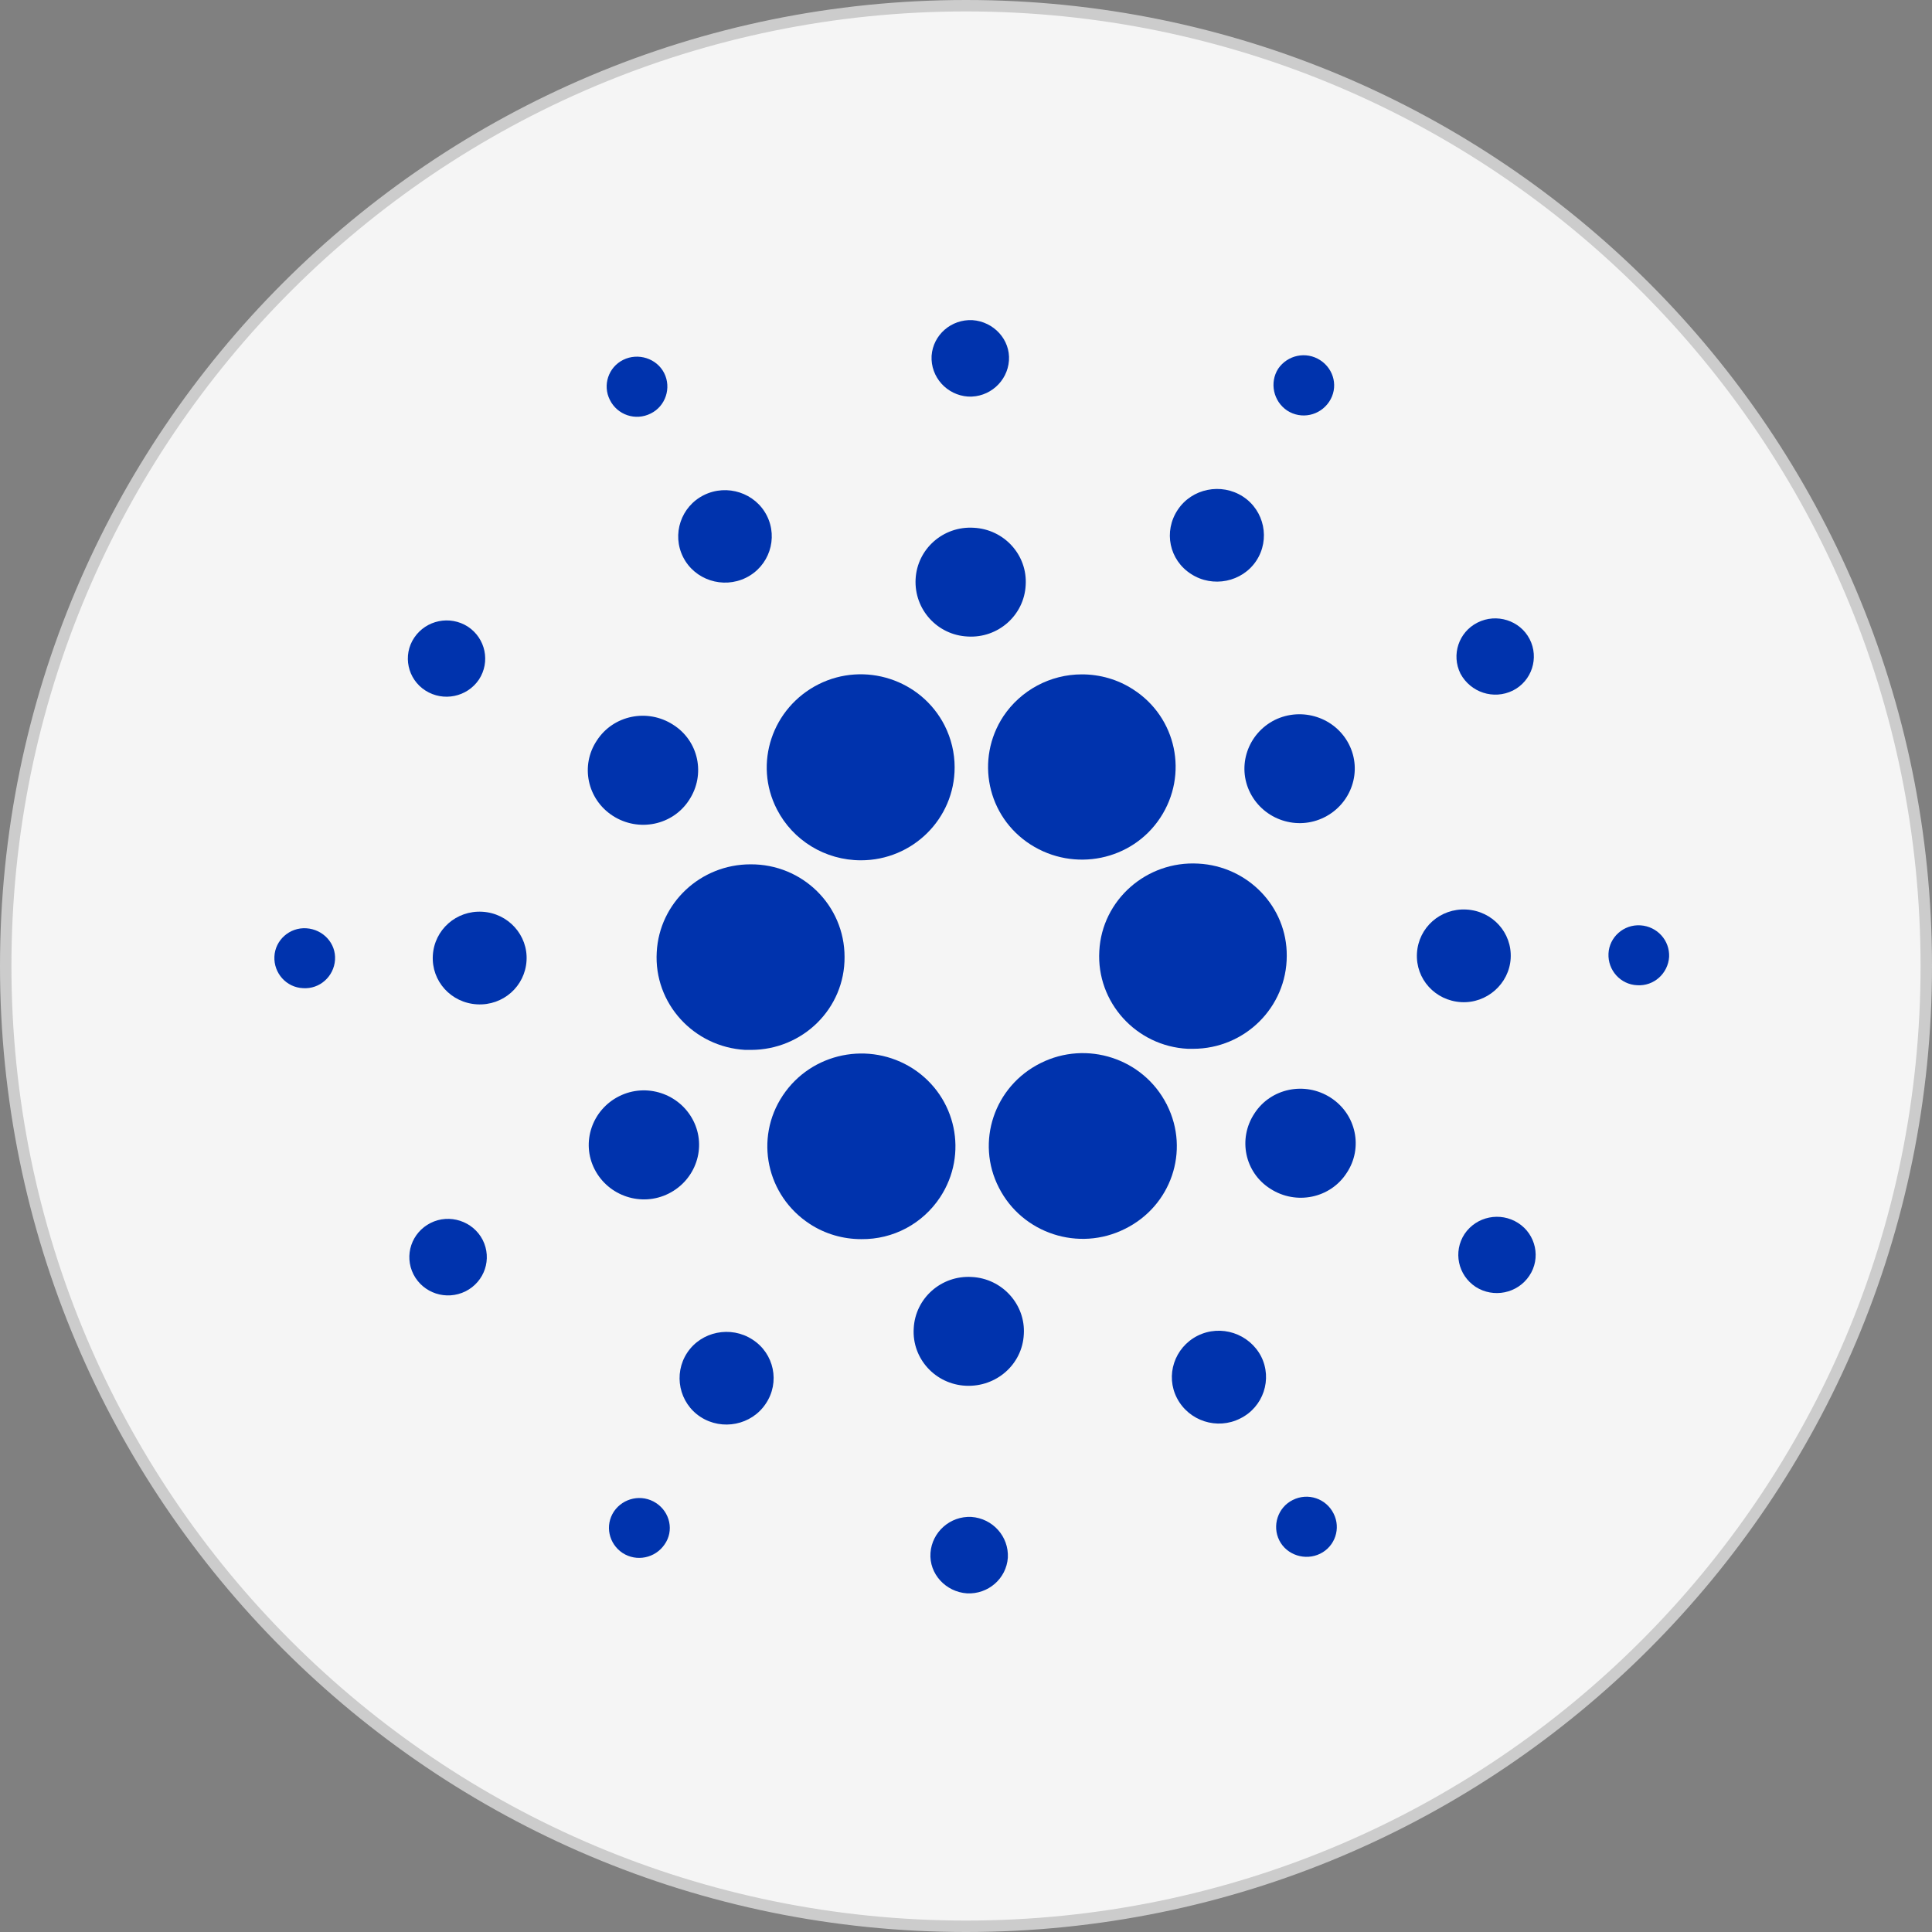 <svg width="169" height="169" viewBox="0 0 169 169" fill="none" xmlns="http://www.w3.org/2000/svg">
<rect x="0" y="0" width="169" height="169" fill="#808080" stroke="none"/>
<path d="M84.5 168.5C130.892 168.5 168.5 130.892 168.5 84.5C168.5 38.108 130.892 0.5 84.5 0.5C38.108 0.5 0.5 38.108 0.5 84.5C0.5 130.892 38.108 168.5 84.5 168.5Z" fill="#F5F5F5" stroke="#CCCCCC"/>
<g clip-path="url(#clip0)">
<path d="M57.447 83.289C57.187 87.757 60.668 91.582 65.19 91.839C65.353 91.839 65.516 91.839 65.678 91.839C70.233 91.839 73.909 88.207 73.877 83.707C73.877 79.207 70.2 75.575 65.646 75.607C61.286 75.607 57.675 78.982 57.447 83.289Z" fill="#0033AD"/>
<path d="M26.801 81.2C25.337 81.104 24.068 82.229 24.003 83.675C23.938 85.121 25.044 86.375 26.508 86.439C27.972 86.536 29.208 85.411 29.306 83.964C29.403 82.518 28.265 81.296 26.801 81.2Z" fill="#0033AD"/>
<path d="M56.926 36.169C58.227 35.526 58.748 33.919 58.097 32.633C57.446 31.348 55.819 30.833 54.518 31.476C53.217 32.119 52.696 33.694 53.347 34.98C53.998 36.297 55.592 36.844 56.926 36.169C56.926 36.169 56.893 36.169 56.926 36.169Z" fill="#0033AD"/>
<path d="M65.256 50.536C67.273 49.54 68.087 47.097 67.078 45.104C66.07 43.112 63.597 42.308 61.58 43.304C59.563 44.301 58.749 46.744 59.758 48.736C60.767 50.729 63.239 51.533 65.256 50.536Z" fill="#0033AD"/>
<path d="M37.213 60.404C38.774 61.401 40.856 60.983 41.897 59.44C42.906 57.897 42.483 55.84 40.921 54.811C39.36 53.815 37.278 54.233 36.237 55.776C35.196 57.319 35.651 59.408 37.213 60.404Z" fill="#0033AD"/>
<path d="M42.188 79.754C39.91 79.625 37.991 81.329 37.861 83.579C37.731 85.829 39.455 87.725 41.732 87.854C44.01 87.982 45.929 86.279 46.059 84.029C46.19 81.811 44.465 79.882 42.188 79.754Z" fill="#0033AD"/>
<path d="M37.666 106.978C36.007 107.814 35.324 109.807 36.17 111.478C37.016 113.118 39.033 113.793 40.724 112.956C42.384 112.121 43.067 110.128 42.221 108.457C41.375 106.817 39.325 106.142 37.666 106.978Z" fill="#0033AD"/>
<path d="M53.609 71.365C55.854 72.811 58.847 72.2 60.278 69.983C61.742 67.765 61.124 64.808 58.879 63.393C56.635 61.947 53.642 62.558 52.21 64.775C50.746 66.961 51.364 69.918 53.609 71.365Z" fill="#0033AD"/>
<path d="M104.196 50.215C106.083 51.437 108.653 50.922 109.89 49.058C111.126 47.194 110.605 44.654 108.719 43.433C106.831 42.212 104.261 42.726 103.025 44.59C101.756 46.487 102.276 48.994 104.196 50.215Z" fill="#0033AD"/>
<path d="M112.592 35.912C113.828 36.715 115.455 36.362 116.268 35.14C117.082 33.919 116.723 32.312 115.487 31.508C114.251 30.705 112.625 31.058 111.811 32.248C111.03 33.469 111.388 35.108 112.592 35.912Z" fill="#0033AD"/>
<path d="M104.815 75.543C100.293 75.286 96.389 78.725 96.161 83.193C95.901 87.661 99.382 91.518 103.904 91.743C104.067 91.743 104.23 91.743 104.359 91.743C108.882 91.743 112.558 88.111 112.558 83.611C112.591 79.336 109.175 75.768 104.815 75.543Z" fill="#0033AD"/>
<path d="M67.955 70.786C69.354 73.518 72.184 75.254 75.308 75.254C79.83 75.254 83.506 71.622 83.506 67.122C83.506 65.868 83.213 64.615 82.628 63.458C80.578 59.44 75.633 57.833 71.599 59.858C67.532 61.915 65.906 66.8 67.955 70.786Z" fill="#0033AD"/>
<path d="M132.34 60.404C133.998 59.568 134.649 57.543 133.803 55.904C132.957 54.265 130.908 53.622 129.248 54.458C127.589 55.293 126.939 57.286 127.752 58.925C128.631 60.565 130.648 61.24 132.34 60.404Z" fill="#0033AD"/>
<path d="M111.518 62.975C109.143 64.165 108.167 67.025 109.371 69.372C110.575 71.718 113.47 72.682 115.845 71.493C118.219 70.304 119.195 67.443 117.992 65.097C116.788 62.751 113.893 61.818 111.518 62.975Z" fill="#0033AD"/>
<path d="M84.678 34.69C86.533 34.787 88.127 33.373 88.257 31.54C88.387 29.708 86.923 28.133 85.069 28.005C83.214 27.908 81.62 29.29 81.49 31.123C81.392 32.987 82.824 34.562 84.678 34.69Z" fill="#0033AD"/>
<path d="M84.646 55.679C87.314 55.84 89.591 53.815 89.721 51.179C89.884 48.544 87.834 46.294 85.167 46.165C82.499 46.004 80.222 48.029 80.091 50.665C79.961 53.301 81.978 55.551 84.646 55.679Z" fill="#0033AD"/>
<path d="M58.489 104.407C60.864 103.218 61.84 100.357 60.637 98.01C59.433 95.664 56.538 94.7 54.163 95.889C51.788 97.078 50.812 99.939 52.015 102.285C53.219 104.632 56.115 105.596 58.489 104.407Z" fill="#0033AD"/>
<path d="M87.769 62.654C85.297 66.415 86.338 71.429 90.144 73.872C93.951 76.314 99.026 75.286 101.499 71.525C103.971 67.765 102.93 62.751 99.123 60.308C97.79 59.44 96.228 58.99 94.634 58.99C91.868 58.99 89.298 60.372 87.769 62.654Z" fill="#0033AD"/>
<path d="M102.051 96.596C100.002 92.579 95.056 90.971 91.022 92.996C86.956 95.021 85.329 99.907 87.379 103.892C89.428 107.911 94.373 109.518 98.407 107.493C102.442 105.5 104.101 100.678 102.084 96.661C102.084 96.629 102.084 96.629 102.051 96.596Z" fill="#0033AD"/>
<path d="M116.399 96.018C114.154 94.571 111.161 95.182 109.729 97.4C108.265 99.618 108.883 102.575 111.128 103.989C113.373 105.435 116.366 104.825 117.797 102.607C119.261 100.421 118.643 97.464 116.399 96.018Z" fill="#0033AD"/>
<path d="M132.145 83.836C132.275 81.586 130.551 79.689 128.273 79.561C125.996 79.432 124.076 81.136 123.947 83.386C123.816 85.636 125.54 87.532 127.818 87.661C130.063 87.789 132.015 86.053 132.145 83.836Z" fill="#0033AD"/>
<path d="M143.499 80.943C142.035 80.847 140.766 81.972 140.701 83.418C140.636 84.864 141.742 86.118 143.206 86.182C144.67 86.279 145.907 85.154 146.004 83.707C146.069 82.261 144.963 81.039 143.499 80.943Z" fill="#0033AD"/>
<path d="M132.794 106.978C131.233 105.981 129.15 106.399 128.11 107.942C127.101 109.485 127.524 111.542 129.086 112.571C130.647 113.567 132.73 113.149 133.77 111.606C134.812 110.064 134.356 107.975 132.794 106.978Z" fill="#0033AD"/>
<path d="M57.382 131.47C56.146 130.667 54.519 131.021 53.706 132.21C52.893 133.431 53.25 135.038 54.454 135.842C55.69 136.646 57.317 136.292 58.13 135.103C58.976 133.913 58.618 132.274 57.382 131.47Z" fill="#0033AD"/>
<path d="M113.079 131.213C111.778 131.856 111.258 133.464 111.908 134.749C112.558 136.035 114.186 136.549 115.486 135.906C116.788 135.263 117.308 133.688 116.658 132.403C116.007 131.085 114.413 130.538 113.079 131.213C113.079 131.213 113.112 131.213 113.079 131.213Z" fill="#0033AD"/>
<path d="M82.237 104.728C84.71 100.968 83.669 95.953 79.862 93.478C76.056 91.036 70.981 92.064 68.475 95.825C65.97 99.585 67.044 104.6 70.85 107.074C72.184 107.942 73.746 108.393 75.34 108.393C78.138 108.424 80.708 107.043 82.237 104.728Z" fill="#0033AD"/>
<path d="M65.808 117.168C63.921 115.946 61.351 116.46 60.115 118.325C58.879 120.188 59.399 122.728 61.286 123.949C63.173 125.171 65.743 124.656 66.98 122.792C68.248 120.928 67.728 118.389 65.808 117.168Z" fill="#0033AD"/>
<path d="M84.972 132.692C83.117 132.596 81.523 134.01 81.393 135.842C81.263 137.674 82.727 139.248 84.581 139.377C86.436 139.474 88.03 138.091 88.16 136.259C88.257 134.396 86.826 132.82 84.972 132.692Z" fill="#0033AD"/>
<path d="M85.002 111.703C82.335 111.542 80.057 113.567 79.927 116.203C79.764 118.838 81.814 121.089 84.482 121.217C87.15 121.345 89.427 119.353 89.557 116.717C89.72 114.113 87.67 111.832 85.002 111.703Z" fill="#0033AD"/>
<path d="M104.75 116.846C102.733 117.874 101.919 120.317 102.96 122.31C104.002 124.303 106.474 125.106 108.491 124.078C110.508 123.081 111.322 120.639 110.313 118.646C109.272 116.653 106.799 115.818 104.75 116.846Z" fill="#0033AD"/>
</g>
<defs>
<clipPath id="clip0">
<rect width="122" height="113" fill="white" transform="translate(24 28)"/>
</clipPath>
</defs>
</svg>
